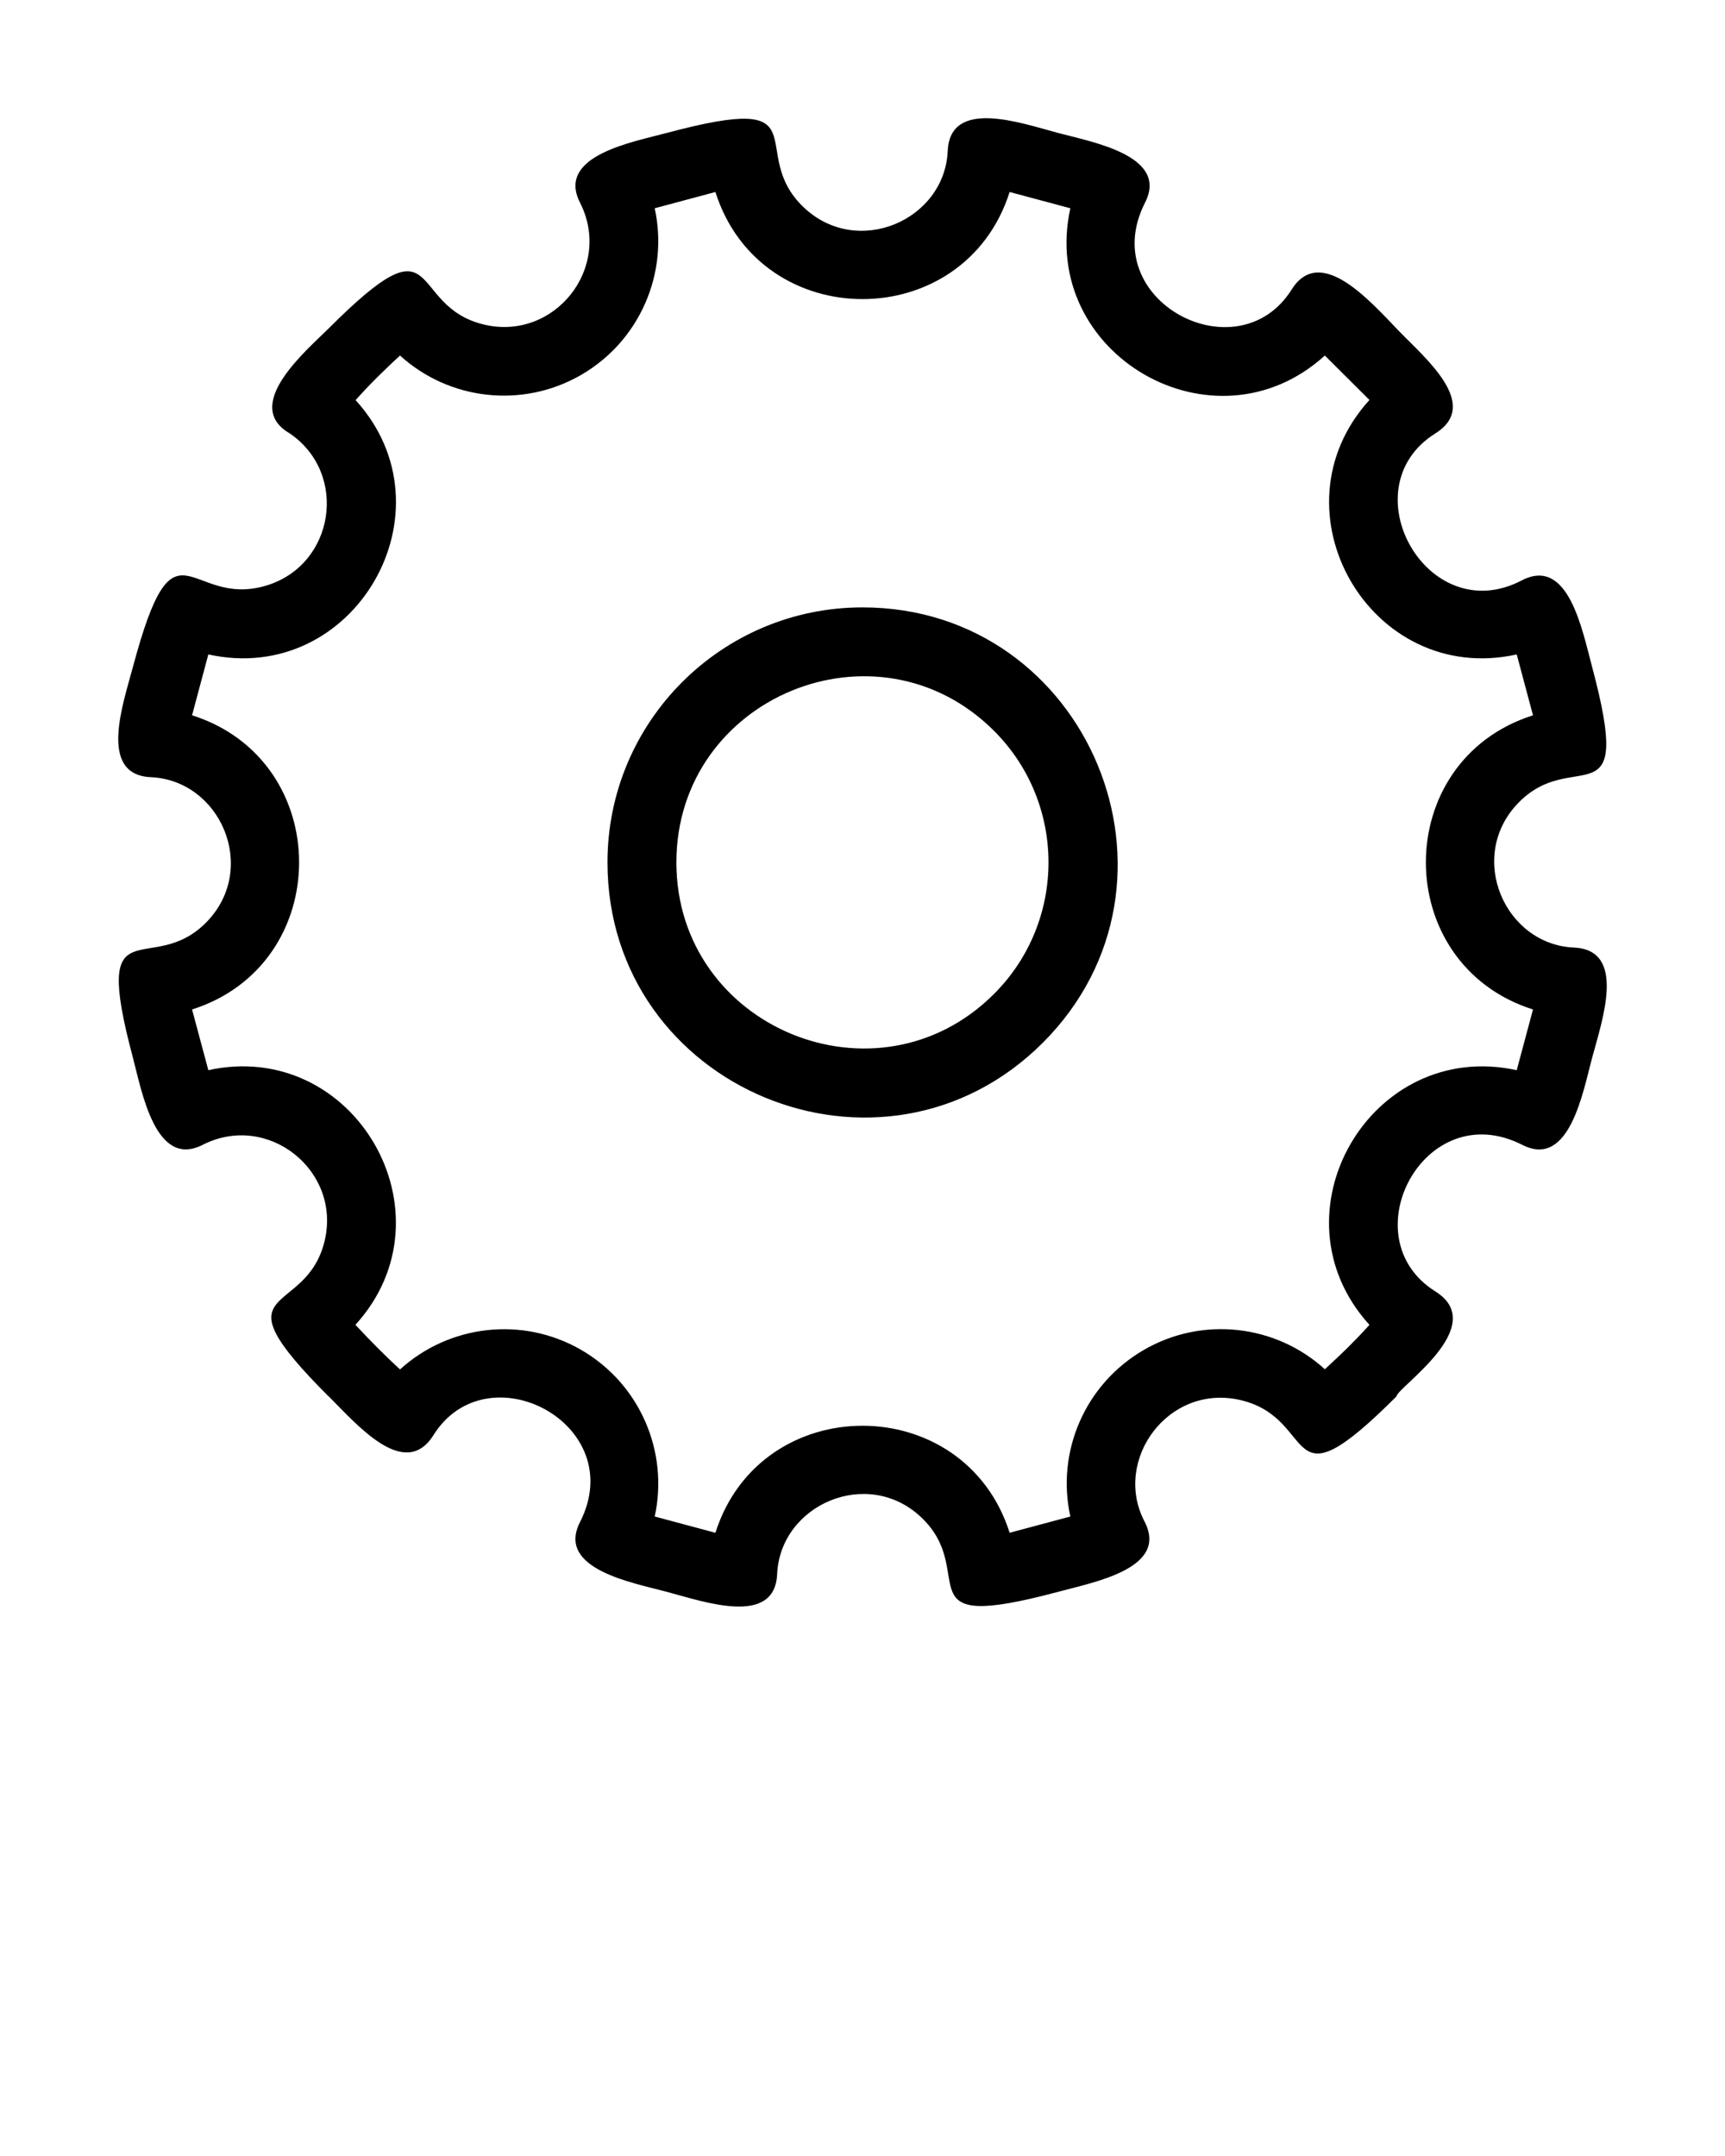 <?xml version="1.0" encoding="UTF-8" standalone="no"?>
<svg
   xmlns:dc="http://purl.org/dc/elements/1.1/"
   xmlns:cc="http://creativecommons.org/ns#"
   xmlns:rdf="http://www.w3.org/1999/02/22-rdf-syntax-ns#"
   xmlns:svg="http://www.w3.org/2000/svg"
   xmlns="http://www.w3.org/2000/svg"
   xmlns:sodipodi="http://sodipodi.sourceforge.net/DTD/sodipodi-0.dtd"
   xmlns:inkscape="http://www.inkscape.org/namespaces/inkscape"
   version="1.0"
   x="0px"
   y="0px"
   viewBox="0 0 100 125"
   enable-background="new 0 0 100 100"
   xml:space="preserve"
   id="svg10"
   sodipodi:docname="noun_system_1644830.svg"
   inkscape:version="0.92.4 (5da689c313, 2019-01-14)"><defs
     id="defs14" /><sodipodi:namedview
     pagecolor="#ffffff"
     bordercolor="#666666"
     borderopacity="1"
     objecttolerance="10"
     gridtolerance="10"
     guidetolerance="10"
     inkscape:pageopacity="0"
     inkscape:pageshadow="2"
     inkscape:window-width="640"
     inkscape:window-height="480"
     id="namedview12"
     showgrid="false"
     inkscape:zoom="1.888"
     inkscape:cx="50"
     inkscape:cy="62.5"
     inkscape:window-x="70"
     inkscape:window-y="27"
     inkscape:window-maximized="0"
     inkscape:current-layer="svg10" /><path
     d="M16.792,25.125c-2.819-1.633,1.024-4.847,2.251-6.074  c6.733-6.733,4.441-1.328,9.015-0.233c4.086,0.973,7.483-3.296,5.567-7.068  c-1.399-2.738,3.093-3.519,5.04-4.046c9.197-2.454,4.512,1.075,7.93,4.32  c3.113,2.951,8.173,0.74,8.345-3.275c0.142-3.072,4.228-1.622,6.388-1.044  c1.957,0.527,6.449,1.308,5.05,4.046c-2.89,5.668,5.374,10.008,8.497,5.04  c1.663-2.647,4.533,0.649,6.186,2.363c1.541,1.602,4.817,4.299,2.15,5.973  c-5.05,3.164-0.487,11.387,4.999,8.528c2.707-1.42,3.509,2.86,4.086,5.009  c2.454,9.197-1.075,4.512-4.32,7.93c-2.951,3.113-0.74,8.173,3.275,8.345  c3.072,0.142,1.622,4.228,1.044,6.398c-0.527,1.947-1.308,6.439-4.046,5.04  c-5.679-2.89-10.019,5.374-5.04,8.497c3.214,2.018-2.251,5.587-2.251,6.084  c-6.733,6.723-4.441,1.318-9.015,0.223c-4.208-1.004-7.453,3.468-5.597,7.027  c1.42,2.718-2.87,3.508-5.019,4.086c-9.187,2.454-4.502-1.075-7.919-4.32  c-3.113-2.951-8.173-0.74-8.356,3.285c-0.132,3.062-4.218,1.612-6.388,1.034  c-1.947-0.527-6.439-1.308-5.04-4.046c2.89-5.679-5.374-10.019-8.497-5.04  c-1.663,2.647-4.421-0.598-6.084-2.261v0.01  c-6.723-6.733-1.318-4.441-0.223-9.015c0.973-4.086-3.306-7.483-7.068-5.567  c-2.738,1.399-3.529-3.093-4.046-5.05c-2.454-9.187,1.075-4.502,4.32-7.919  c2.951-3.113,0.74-8.173-3.285-8.345c-3.062-0.142-1.612-4.228-1.034-6.398  c2.454-9.167,3.184-3.367,7.707-4.705C19.408,32.771,20.219,27.458,16.792,25.125z   M21.872,21.87c-0.436,0.436-0.852,0.872-1.257,1.328  c5.831,6.409-0.071,16.62-8.538,14.744l-0.943,3.529  c8.274,2.626,8.274,14.429,0,17.056l0.943,3.519  c8.467-1.856,14.369,8.345,8.528,14.764c0.416,0.446,0.831,0.882,1.268,1.318l0,0  c0.426,0.426,0.862,0.852,1.318,1.268c2.839-2.586,7.088-3.103,10.495-1.136l0,0  c3.417,1.977,5.09,5.912,4.269,9.664l3.519,0.943  c2.626-8.274,14.429-8.274,17.056,0l3.519-0.943  c-0.831-3.762,0.852-7.686,4.269-9.664l0,0c3.397-1.967,7.646-1.46,10.485,1.126  c0.446-0.406,0.892-0.831,1.328-1.257l0,0c0.426-0.426,0.852-0.862,1.257-1.318  c-5.841-6.419,0.071-16.62,8.538-14.764l0.943-3.519  c-8.274-2.626-8.285-14.429,0-17.056l-0.943-3.529  c-8.467,1.876-14.369-8.335-8.538-14.754l-2.586-2.576  c-6.409,5.831-16.61-0.071-14.754-8.538l-3.519-0.943  c-2.626,8.274-14.429,8.285-17.056,0l-3.519,0.943  c0.821,3.752-0.852,7.686-4.269,9.664l0,0c-3.407,1.967-7.656,1.46-10.495-1.126  C22.744,21.019,22.308,21.444,21.872,21.87z"
     id="path2" /><path
     d="M50.001,35.215c13.121,0,19.743,15.94,10.455,25.239  c-9.299,9.288-25.239,2.677-25.239-10.455  C35.216,41.836,41.838,35.215,50.001,35.215z M57.626,42.374  c-6.774-6.774-18.415-1.957-18.415,7.625S50.853,64.398,57.626,57.625  C61.834,53.417,61.834,46.582,57.626,42.374z"
     id="path4" /></svg>